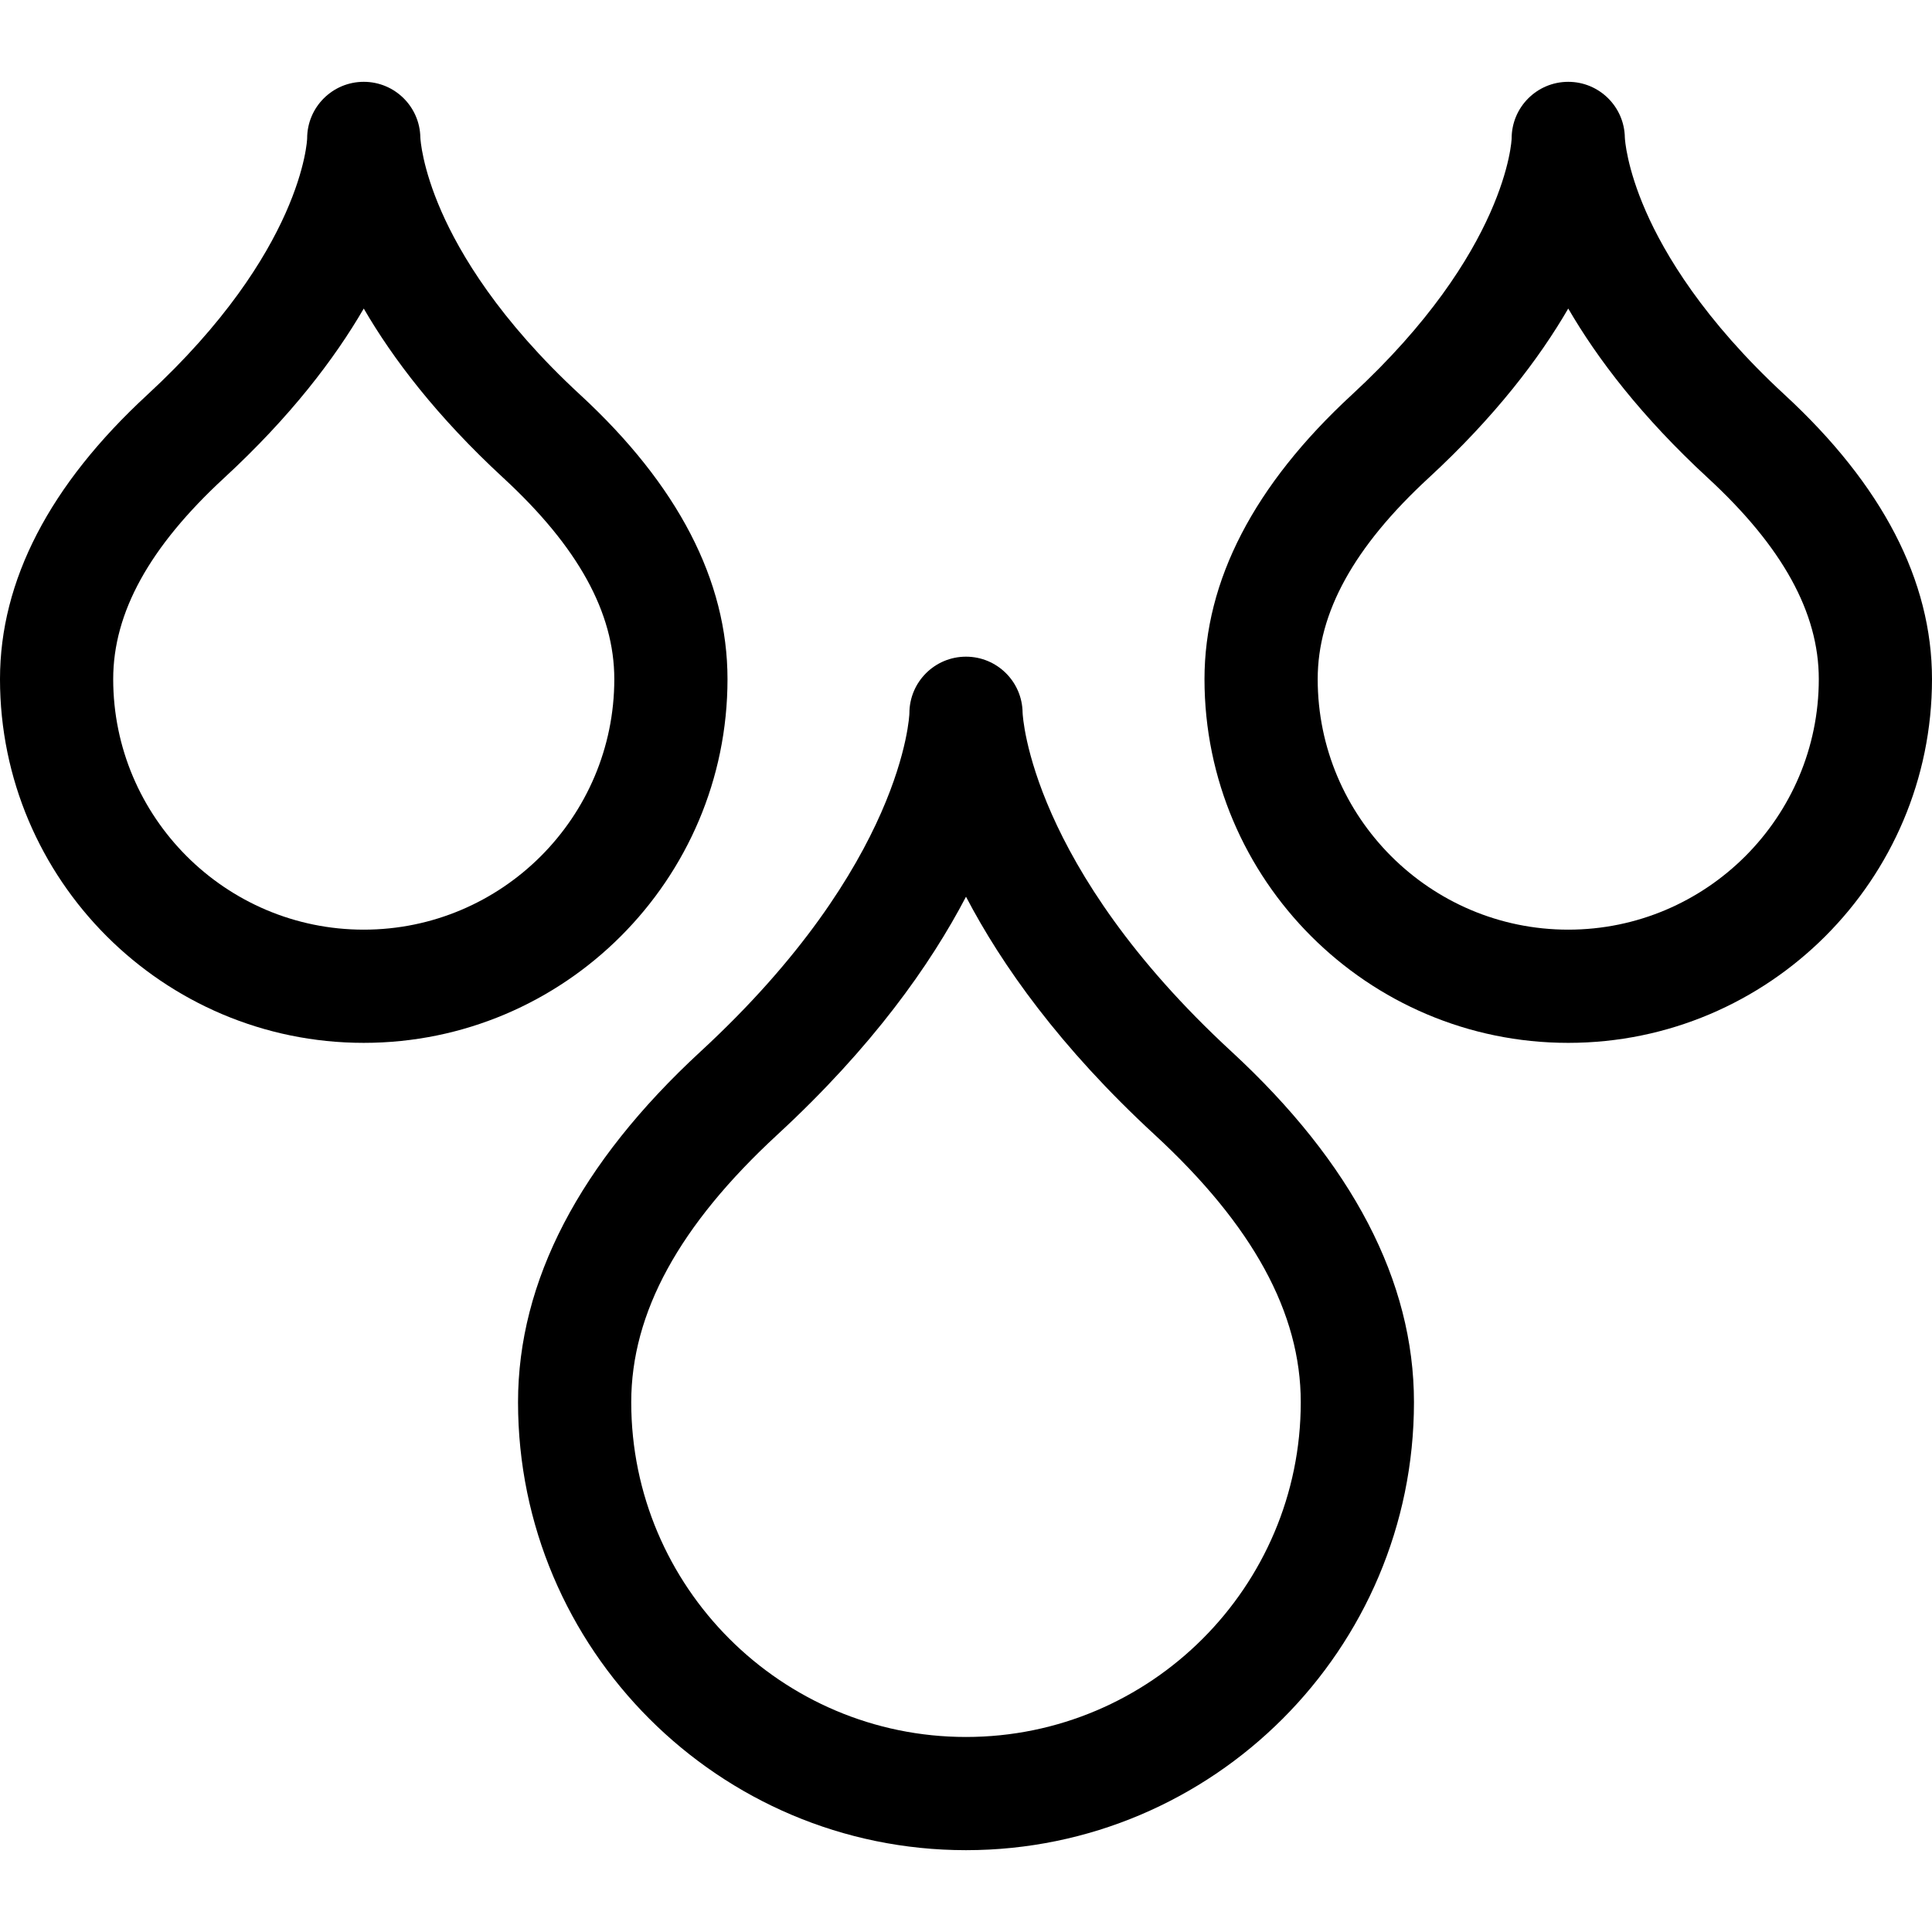 <svg id="Layer_1" enable-background="new 0 0 512 512" height="512" viewBox="0 0 512 512" width="512" xmlns="http://www.w3.org/2000/svg"><g><path d="m326.298 278.621c-53.179-49.071-55.257-88.697-55.299-89.767-.093-8.205-6.772-14.828-14.999-14.828-8.284 0-15 6.716-15 15 0 .386-1.504 39.958-55.298 89.595-32.128 29.646-48.418 60.928-48.418 92.978 0 65.46 53.256 118.716 118.716 118.716s118.716-53.256 118.716-118.716c0-32.049-16.29-63.332-48.418-92.978zm-70.298 181.695c-48.918 0-88.716-39.798-88.716-88.716 0-23.661 12.68-46.862 38.763-70.93 25.1-23.161 40.503-44.953 49.953-63.03 9.45 18.077 24.854 39.869 49.953 63.03 26.083 24.068 38.763 47.27 38.763 70.93 0 48.918-39.798 88.716-88.716 88.716z"/><path d="m192.796 179.97c0-26.092-13.134-51.44-39.038-75.343-21.487-19.827-31.871-37.392-36.798-48.635-5.099-11.635-5.54-19.037-5.563-19.529-.118-8.182-6.788-14.779-14.999-14.779-8.284 0-15 6.716-15 15 0 .289-1.152 29.919-42.359 67.943-25.905 23.903-39.039 49.252-39.039 75.343 0 53.154 43.244 96.398 96.398 96.398s96.398-43.244 96.398-96.398zm-96.398 66.398c-36.612 0-66.398-29.786-66.398-66.398 0-17.618 9.611-35.051 29.383-53.295 17.644-16.281 29.306-31.632 37.015-44.907 7.709 13.274 19.372 28.626 37.016 44.907 19.771 18.244 29.382 35.677 29.382 53.295 0 36.612-29.786 66.398-66.398 66.398z"/><path d="m472.962 104.628c-21.487-19.827-31.871-37.392-36.798-48.635-5.099-11.635-5.54-19.037-5.563-19.529-.118-8.182-6.788-14.779-14.999-14.779-8.284 0-15 6.716-15 15 0 .289-1.152 29.919-42.359 67.943-25.904 23.902-39.039 49.251-39.039 75.343 0 53.154 43.244 96.398 96.398 96.398s96.398-43.245 96.398-96.399c0-26.091-13.134-51.44-39.038-75.342zm-57.36 141.74c-36.612 0-66.398-29.786-66.398-66.398 0-17.618 9.611-35.051 29.383-53.295 17.644-16.281 29.306-31.632 37.015-44.907 7.709 13.274 19.372 28.626 37.016 44.907 19.771 18.244 29.382 35.677 29.382 53.295 0 36.612-29.786 66.398-66.398 66.398z"/></g></svg>